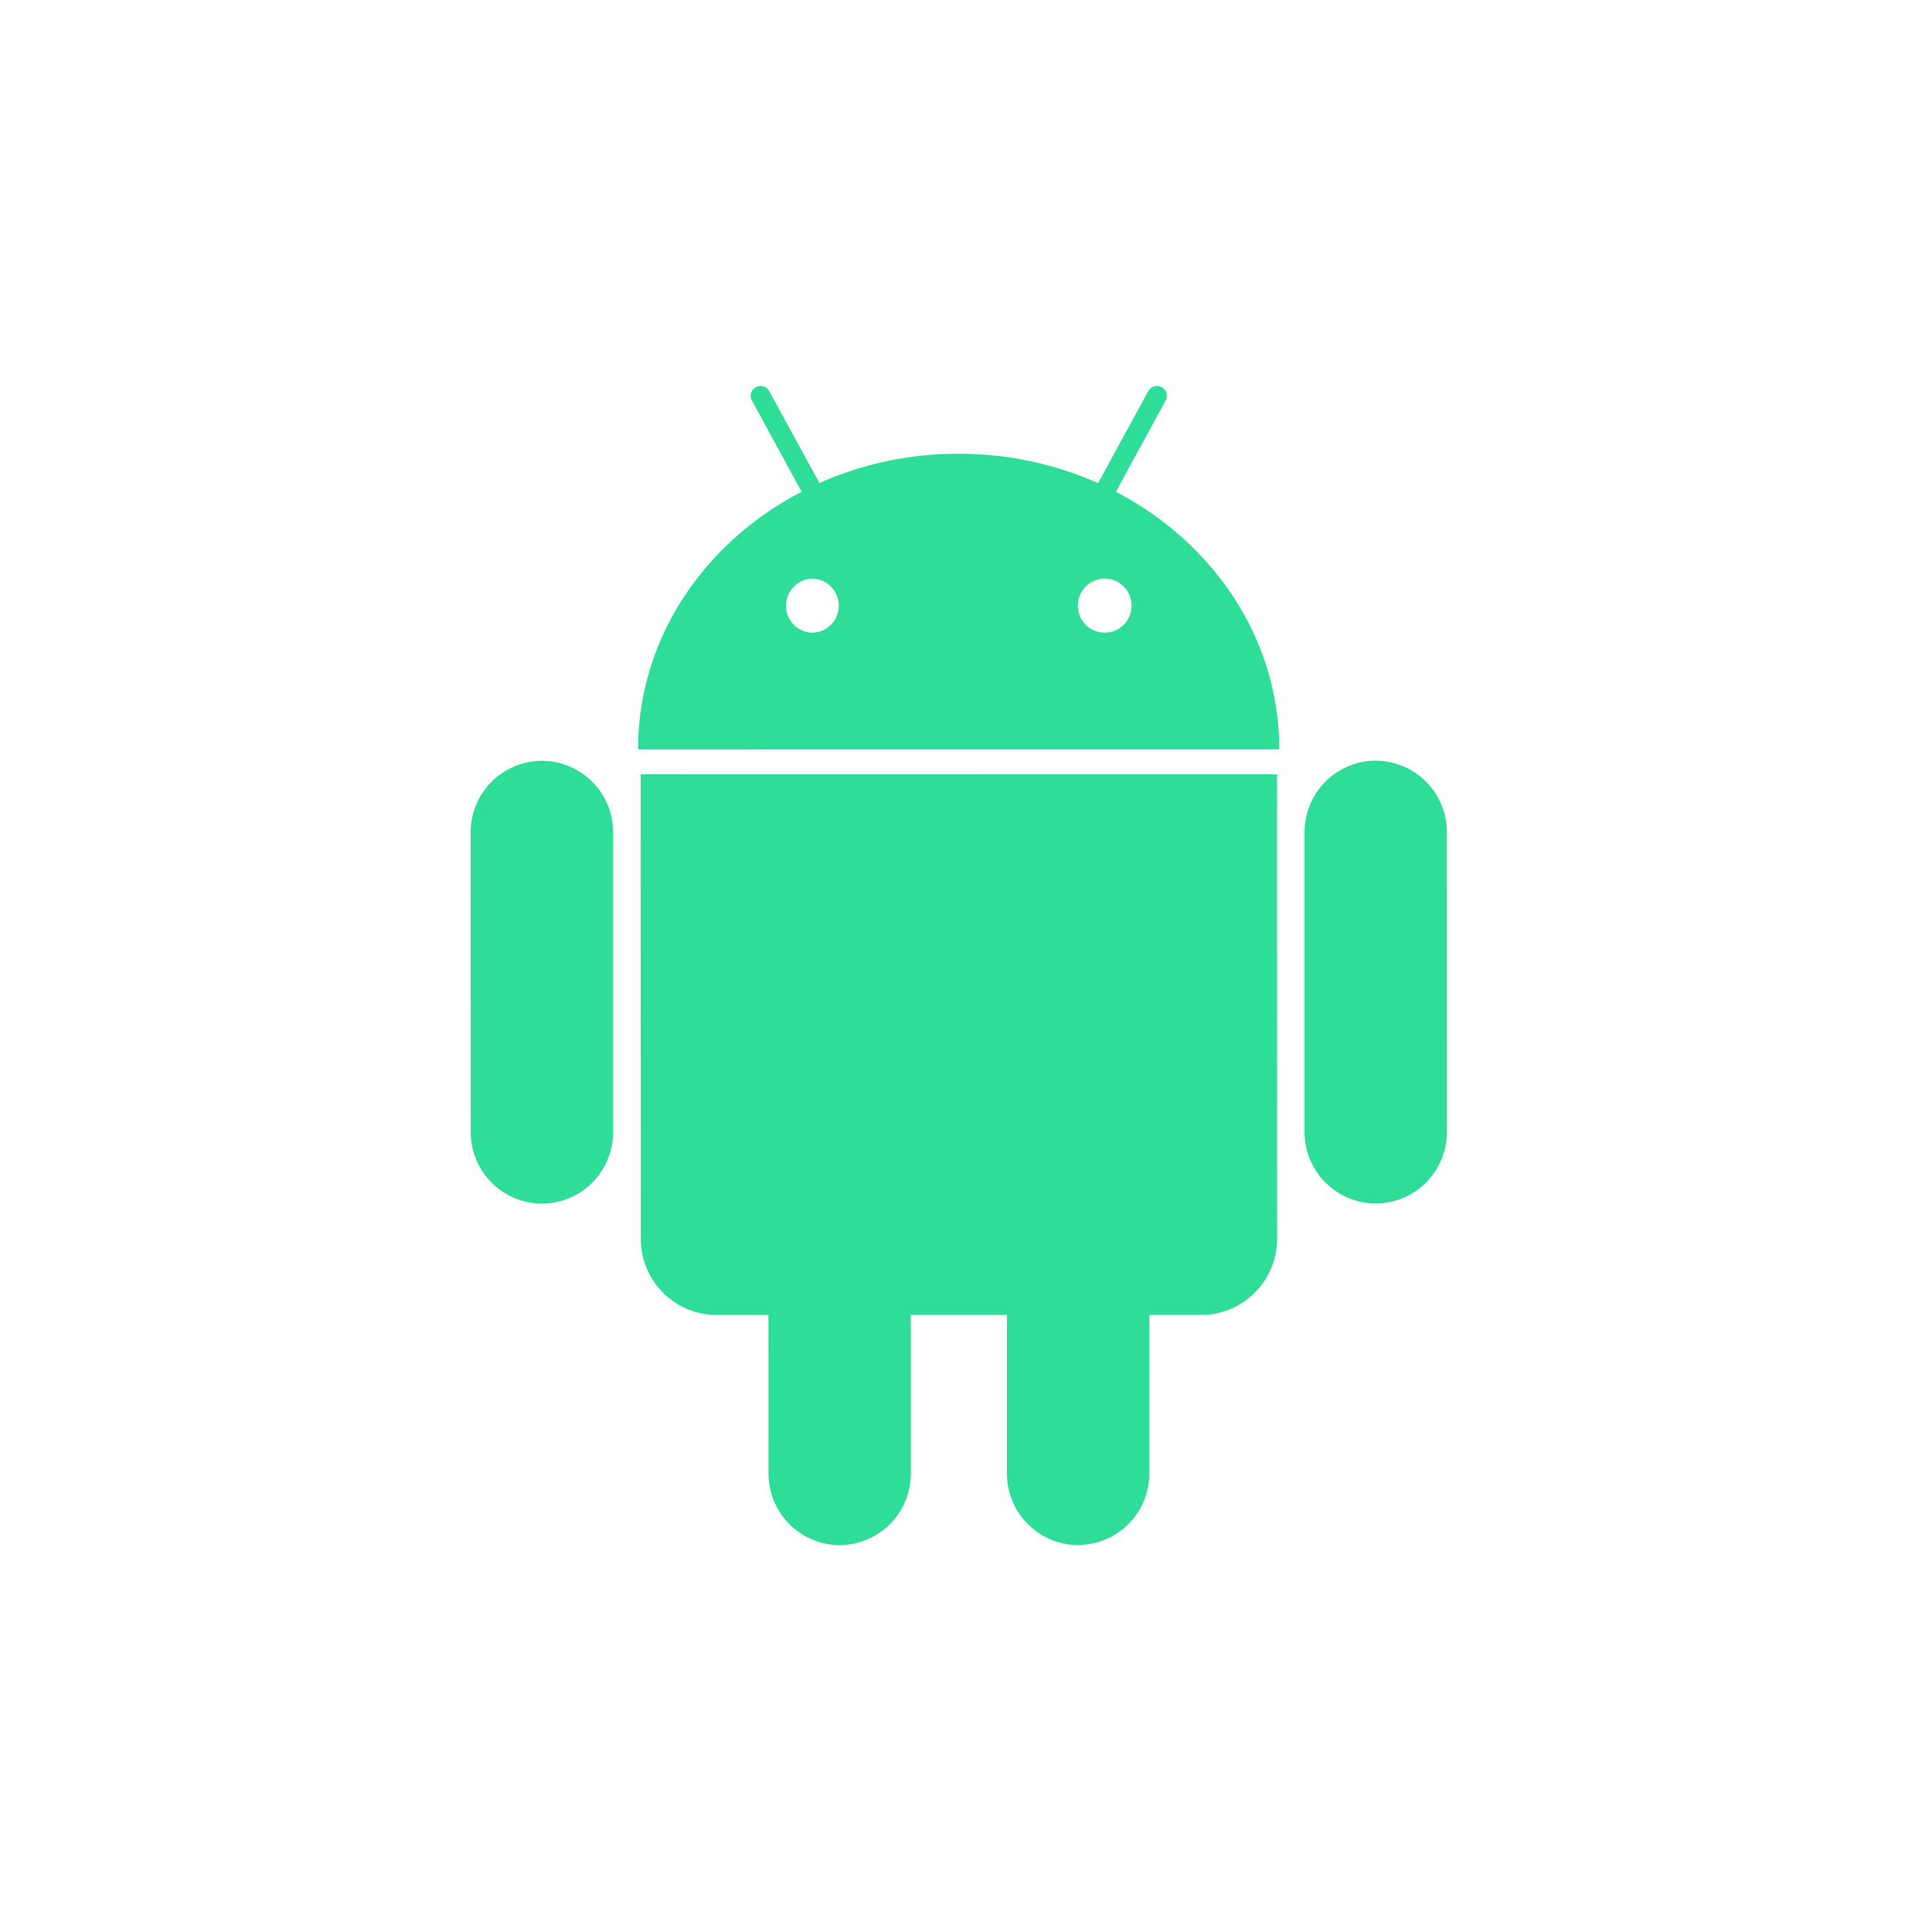 <svg width="90" height="90" viewBox="0 0 90 90" xmlns="http://www.w3.org/2000/svg">
    <title>
        community/card/logo/android
    </title>
    <path d="M25.242 35.442a3.326 3.326 0 0 0-3.316 3.333l.002 13.956a3.327 3.327 0 0 0 3.316 3.336 3.324 3.324 0 0 0 3.316-3.335V38.773a3.326 3.326 0 0 0-3.318-3.331zm26.74-12.533l2.315-4.248a.459.459 0 1 0-.805-.445l-2.34 4.29a15.879 15.879 0 0 0-6.496-1.368 15.852 15.852 0 0 0-6.483 1.364l-2.34-4.281a.455.455 0 0 0-.622-.184.458.458 0 0 0-.183.626l2.315 4.244c-4.55 2.359-7.623 6.85-7.62 12.005l29.87-.003c0-5.155-3.068-9.636-7.61-12zm-14.12 6.564a1.256 1.256 0 0 1-1.248-1.258c0-.691.56-1.26 1.25-1.26a1.26 1.26 0 0 1-.002 2.518zm13.6-.002c-.69 0-1.253-.561-1.251-1.259 0-.69.56-1.258 1.253-1.26.686.001 1.25.57 1.25 1.261 0 .695-.56 1.258-1.251 1.258zM29.85 57.699a3.542 3.542 0 0 0 3.538 3.558h2.409l.003 7.385c0 1.838 1.485 3.333 3.313 3.333a3.325 3.325 0 0 0 3.315-3.335v-7.384h4.477v7.384c.002 1.839 1.49 3.335 3.317 3.332a3.327 3.327 0 0 0 3.317-3.335l-.002-7.382 2.418-.001c1.951 0 3.538-1.593 3.538-3.558l-.003-21.63-29.645.005.005 21.628zm34.235-22.261c-1.83-.002-3.315 1.493-3.314 3.333v13.957a3.323 3.323 0 0 0 3.318 3.333c1.83 0 3.313-1.49 3.314-3.334L67.4 38.77a3.323 3.323 0 0 0-3.315-3.333z" fill="#2EDE98" fill-rule="evenodd"/>
</svg>
